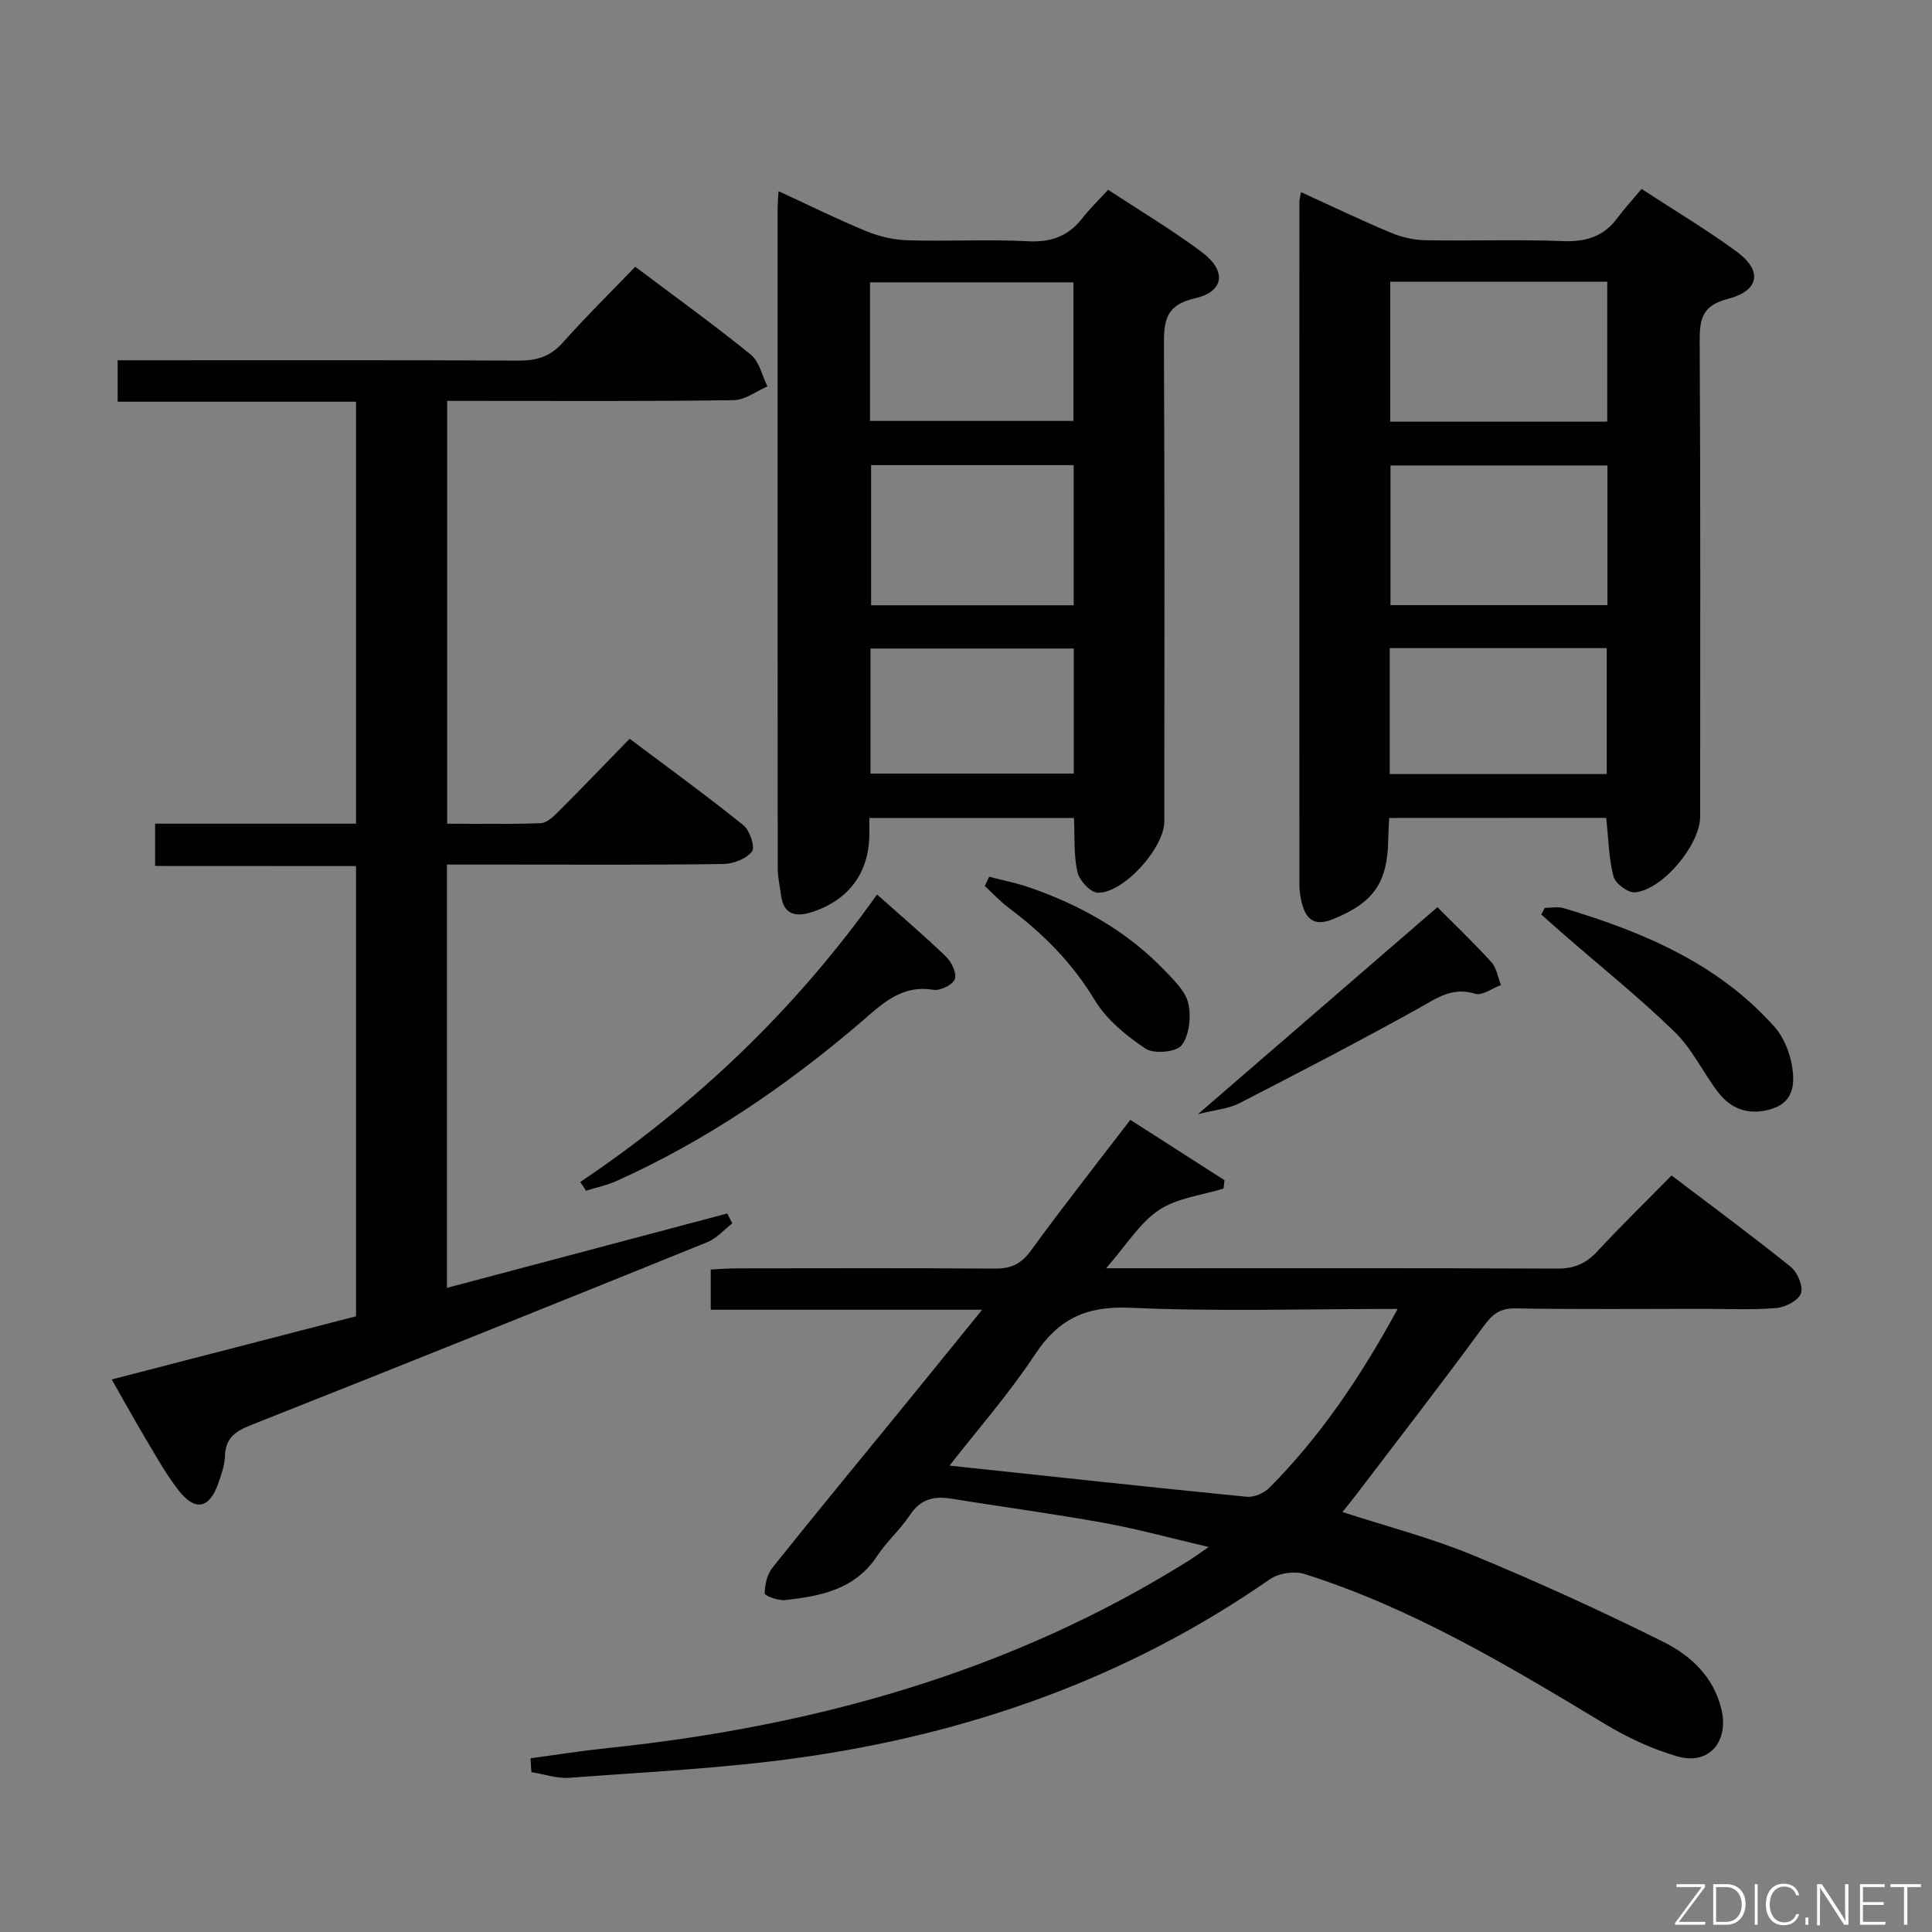 <svg enable-background="new 0 0 400 400" viewBox="0 0 400 400" xmlns="http://www.w3.org/2000/svg"><rect x="0" y="0" width="400" height="400" fill="#808080" stroke="none"/><g fill="#010103"><path d="m109.85 364.03c5.26-.7 10.5-1.54 15.78-2.09 43.01-4.48 83.79-15.79 120.75-38.99.96-.61 1.88-1.29 3.87-2.66-7.92-1.85-14.82-3.75-21.83-5.02-10.45-1.89-20.99-3.29-31.48-4.99-3.59-.58-6.36.09-8.53 3.37-2.02 3.04-4.85 5.53-6.86 8.57-4.57 6.9-11.68 8.25-19.02 9.06-1.41.16-4.22-.91-4.21-1.38.03-1.8.5-3.94 1.6-5.32 9.04-11.32 18.26-22.48 27.42-33.71 5.14-6.3 10.25-12.62 16-19.7-19.2 0-37.55 0-56.19 0 0-2.98 0-5.39 0-8.33 1.79-.08 3.56-.24 5.32-.24 17.83-.02 35.66-.08 53.49.05 3.33.03 5.45-.93 7.47-3.71 6.55-9.01 13.45-17.76 20.59-27.09 6.62 4.24 13.06 8.37 19.5 12.5-.07.57-.13 1.15-.2 1.72-4.52 1.41-9.63 1.95-13.41 4.48-3.98 2.67-6.7 7.23-10.9 12.03h5.92c29.16 0 58.33-.06 87.49.07 3.48.02 5.93-1.03 8.26-3.54 4.86-5.24 9.99-10.24 15.4-15.74 8.46 6.42 16.72 12.51 24.7 18.94 1.39 1.12 2.61 4.07 2.08 5.49-.55 1.48-3.25 2.86-5.12 3.02-4.96.42-9.99.16-14.99.16-13 0-26 .13-38.99-.09-3.31-.06-4.83 1.27-6.67 3.79-8.63 11.79-17.59 23.33-26.44 34.96-.79 1.04-1.63 2.06-2.71 3.41 9.2 2.99 18.34 5.35 26.98 8.92 13.34 5.5 26.49 11.51 39.41 17.94 5.63 2.8 10.41 7.14 12.06 13.92 1.63 6.73-2.57 11.73-9.15 9.8-5.17-1.51-10.25-3.86-14.88-6.65-19.94-12.03-39.89-24.01-62.26-31.1-2.11-.67-5.37-.18-7.18 1.08-29.55 20.56-62.53 32.12-97.88 37.02-15.6 2.16-31.4 2.91-47.13 4.09-2.59.19-5.26-.75-7.89-1.17-.08-.95-.12-1.91-.17-2.87zm179.52-93.03c-19.05 0-37.24.57-55.36-.24-9-.41-14.8 2.22-19.71 9.65-5.44 8.23-12.01 15.71-17.71 23.03 20.67 2.2 41.09 4.43 61.52 6.45 1.52.15 3.6-.75 4.71-1.87 10.62-10.69 18.93-23.04 26.55-37.02z"/><path d="m32.11 179.29c0-3.3 0-5.71 0-8.76h41.6c0-29.4 0-58.17 0-87.36-16.47 0-32.73 0-49.35 0 0-2.94 0-5.48 0-8.58h5.99c25.66 0 51.32-.06 76.98.07 3.76.02 6.6-.81 9.18-3.72 4.74-5.33 9.84-10.34 15.01-15.71 8.39 6.31 16.34 12.04 23.94 18.2 1.76 1.43 2.32 4.34 3.43 6.57-2.32 1-4.63 2.82-6.97 2.85-17.81.26-35.64.15-53.47.15-1.83 0-3.65 0-5.87 0v87.54c6.48 0 12.94.13 19.38-.11 1.24-.05 2.6-1.34 3.61-2.35 4.83-4.82 9.55-9.75 14.79-15.13 8.08 6.07 15.96 11.8 23.54 17.89 1.33 1.07 2.48 4.54 1.79 5.44-1.15 1.52-3.84 2.57-5.89 2.6-15 .22-30 .12-44.99.12-3.98 0-7.96 0-12.28 0v87.64c19.48-5.17 38.76-10.29 58.03-15.4.35.68.7 1.36 1.06 2.04-1.72 1.33-3.26 3.12-5.2 3.91-31.39 12.7-62.81 25.33-94.29 37.79-3.28 1.3-5.43 2.62-5.55 6.44-.06 1.94-.76 3.91-1.42 5.78-1.82 5.16-4.78 5.75-8.2 1.35-2.54-3.26-4.57-6.93-6.7-10.49-2.36-3.95-4.58-7.99-7.13-12.46 17.22-4.46 33.83-8.75 50.58-13.08 0-31.07 0-61.86 0-93.21-13.66-.02-27.39-.02-41.6-.02z"/><path d="m287.62 169.35c-.08 1.71-.18 3.03-.2 4.34-.1 9.11-3.07 13.23-11.5 16.63-3.56 1.44-5.41.23-6.32-3.12-.34-1.27-.57-2.61-.57-3.92-.02-47.15-.01-94.29 0-141.44 0-.48.14-.95.32-2.06 6.33 2.88 12.41 5.81 18.63 8.41 2.22.93 4.74 1.5 7.14 1.55 9.49.17 19-.19 28.48.18 4.75.18 8.4-.93 11.24-4.76 1.49-2 3.19-3.84 5.03-6.04 7.08 4.63 13.64 8.52 19.75 13.02 5.32 3.91 4.65 8.05-1.87 9.74-5.28 1.37-5.88 4.07-5.85 8.74.19 32.82.1 65.64.1 98.46 0 5.79-7.77 15.19-13.53 15.67-1.44.12-4.04-1.84-4.41-3.28-.99-3.79-1.04-7.83-1.51-12.14-14.68.02-29.58.02-44.93.02zm45.18-72.98c-15.29 0-30.14 0-44.91 0v28.92h44.91c0-9.74 0-19.17 0-28.92zm-.04-38.05c-15.23 0-29.99 0-44.93 0v28.98h44.93c0-9.71 0-19.14 0-28.98zm-45.03 101.94h44.93c0-8.89 0-17.44 0-26.07-15.1 0-29.85 0-44.93 0z"/><path d="m161.19 39.58c6.46 2.98 12.23 5.85 18.18 8.29 2.67 1.1 5.69 1.79 8.57 1.88 8.32.24 16.67-.22 24.98.2 4.8.24 8.32-1.1 11.21-4.82 1.52-1.96 3.34-3.69 5.3-5.84 6.77 4.46 13.33 8.36 19.4 12.91 5.18 3.88 4.66 8.18-1.43 9.56-6.19 1.4-6.44 4.82-6.42 9.87.17 32.82.09 65.64.08 98.46 0 5.45-8.49 14.94-13.83 14.73-1.5-.06-3.77-2.55-4.16-4.27-.79-3.5-.53-7.23-.72-11.2-14.08 0-27.95 0-42.36 0 0 1.2.01 2.31 0 3.42-.06 7.85-4.17 13.51-11.78 16.03-3.32 1.1-6 .71-6.52-3.53-.22-1.81-.67-3.62-.67-5.42-.04-45.65-.03-91.3-.02-136.95.01-.83.09-1.66.19-3.32zm61.1 85.73c0-10.05 0-19.47 0-29.01-14.17 0-28.04 0-41.94 0v29.01zm-42.16-38.16h42.11c0-9.87 0-19.29 0-28.69-14.24 0-28.13 0-42.11 0zm.09 73.01h42.09c0-8.85 0-17.26 0-25.89-14.15 0-28.01 0-42.09 0z"/><path d="m120.14 244.72c23.94-16.1 44.48-35.67 61.44-59.52 4.96 4.42 9.77 8.5 14.29 12.87 1.15 1.11 2.27 3.49 1.81 4.67-.45 1.18-3.04 2.42-4.45 2.19-6.7-1.11-10.7 3.03-15.12 6.81-15.36 13.13-31.94 24.42-50.42 32.75-2.02.91-4.24 1.36-6.36 2.03-.4-.6-.8-1.2-1.19-1.8z"/><path d="m319.83 187.97c1.31 0 2.71-.31 3.9.05 16.41 4.91 31.98 11.44 43.69 24.61 1.84 2.07 3.06 5.1 3.56 7.87.64 3.6.54 7.56-4.04 9.04-4.43 1.44-8.34.34-11.16-3.32-3.14-4.07-5.38-8.98-9-12.51-7.22-7.04-15.12-13.38-22.74-20.01-1.66-1.44-3.3-2.91-4.94-4.36.25-.47.49-.92.73-1.37z"/><path d="m297.6 187.82c3.25 3.28 7.35 7.18 11.15 11.35 1.1 1.2 1.36 3.16 2.01 4.77-1.8.66-3.89 2.26-5.34 1.81-4.86-1.51-8.11 1.02-11.94 3.14-12.19 6.76-24.56 13.19-36.96 19.56-2.15 1.1-4.77 1.29-8.5 2.23 17.18-14.85 33.15-28.65 49.58-42.86z"/><path d="m204.8 181.52c2.78.73 5.63 1.28 8.34 2.22 10.63 3.68 20.25 9.08 28.09 17.28 1.92 2.01 4.26 4.27 4.81 6.77.6 2.74.2 6.54-1.4 8.63-1.09 1.42-5.75 1.84-7.47.69-4-2.67-8.09-6.02-10.53-10.07-4.66-7.74-10.75-13.81-17.84-19.12-1.77-1.32-3.28-2.98-4.91-4.49.3-.64.61-1.28.91-1.91z"/></g><path d="m346.9 398 5.4-7.3h-5.2v-.6h5.9v.6l-5.4 7.2h5.5l-.1.6h-6.2v-.5z" fill="#fbfcfa"/><path d="m354.7 390.1h2.8c2.3 0 3.9 1.6 3.9 4.1s-1.6 4.3-3.9 4.3h-2.8zm.6 7.8h2c2.2 0 3.3-1.6 3.3-3.6 0-1.8-1-3.6-3.3-3.6h-2z" fill="#fbfcfa"/><path d="m363.9 390.1v8.4h-.6v-8.4h1.6z" fill="#fbfcfa"/><path d="m372.5 396.3c-.4 1.3-1.4 2.3-3.2 2.3-2.4 0-3.7-1.9-3.7-4.3 0-2.3 1.2-4.3 3.7-4.3 1.8 0 2.9 1 3.2 2.4h-.6c-.4-1.1-1.1-1.8-2.5-1.8-2.1 0-3 1.9-3 3.7s.9 3.7 3 3.7c1.4 0 2.1-.7 2.5-1.7z" fill="#fbfcfa"/><path d="m373.8 398.5v-1.5h.6v1.5z" fill="#fbfcfa"/><path d="m376.2 398.5v-8.4h1c1.3 2 4.4 6.7 4.9 7.6-.1-1.2-.1-2.4-.1-3.8v-3.8h.7v8.4h-.9c-1.2-1.9-4.4-6.8-5-7.7.1 1.1 0 2.3 0 3.9v3.9h-.6z" fill="#fbfcfa"/><path d="m390 394.4h-4.3v3.5h4.7l-.1.6h-5.2v-8.4h5.1v.6h-4.5v3.1h4.3z" fill="#fbfcfa"/><path d="m394.2 390.7h-2.8v-.6h6.3v.6h-2.8v7.8h-.7z" fill="#fbfcfa"/></svg>